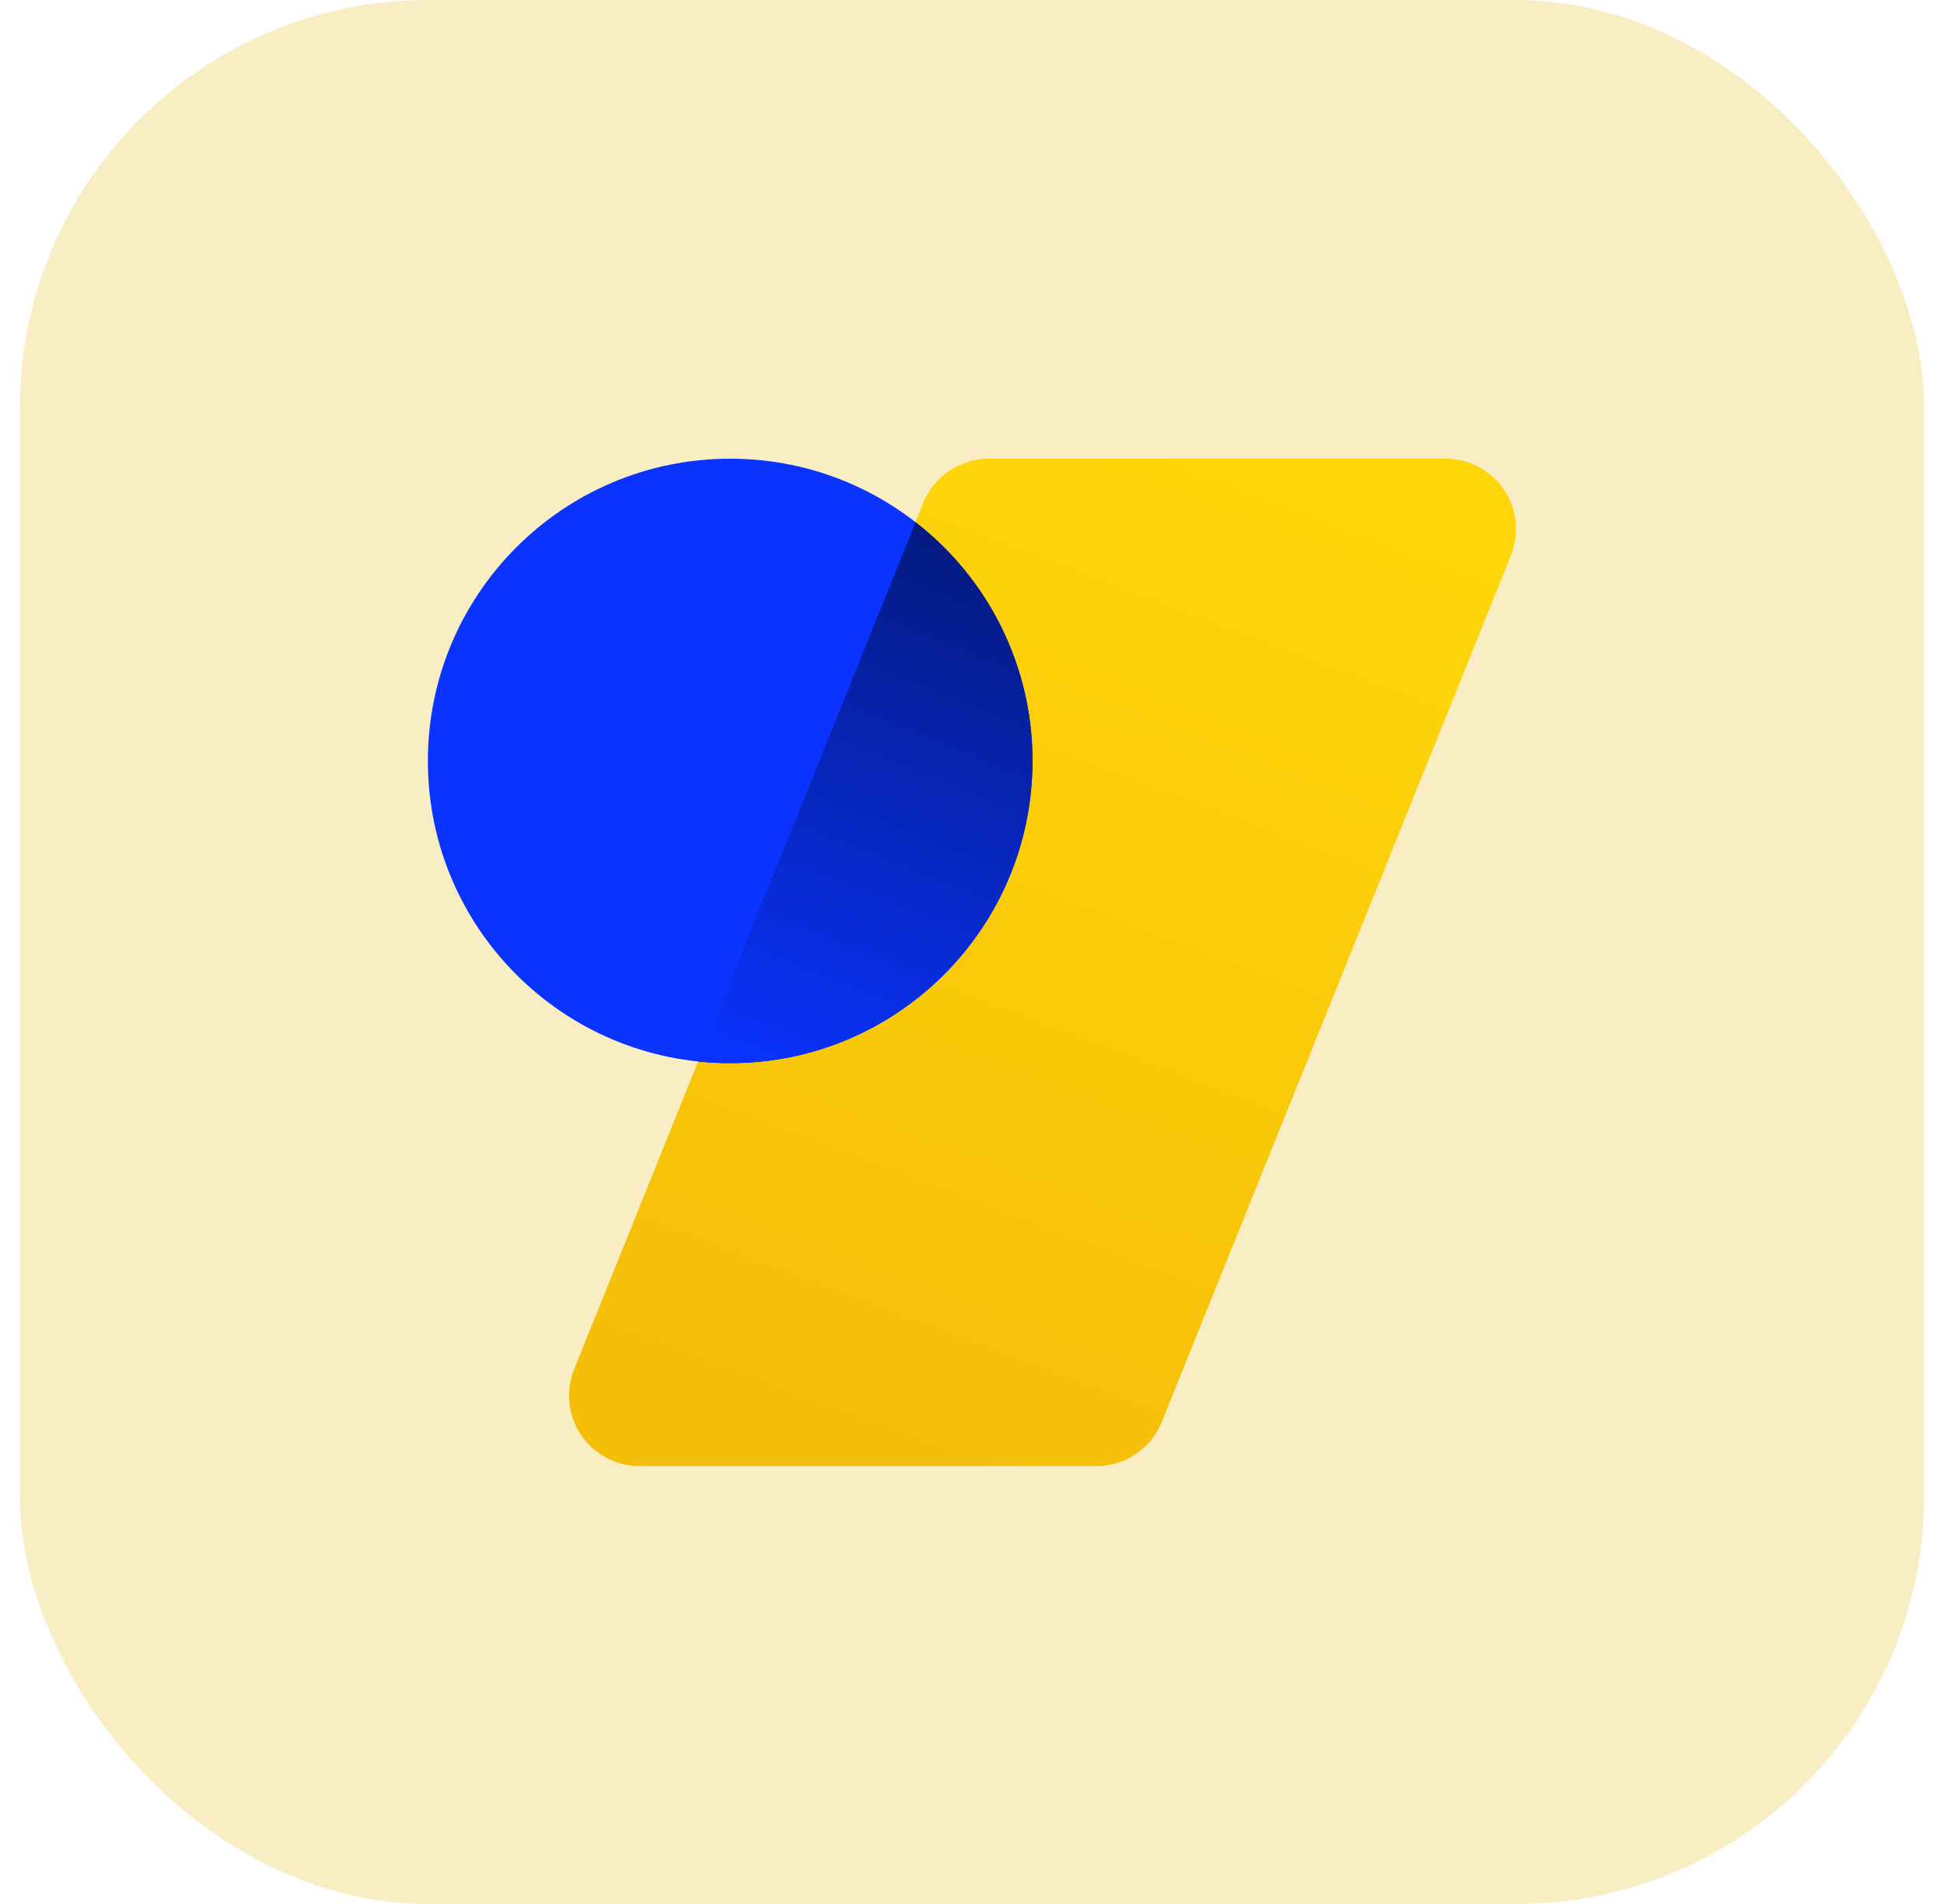 <svg width="49" height="48" viewBox="0 0 49 48" fill="none" xmlns="http://www.w3.org/2000/svg">
<rect x="0.5" width="48" height="48" rx="10.286" fill="#EBB811" fill-opacity="0.25"/>
<path d="M23.27 12.68C23.543 12.005 24.203 11.563 24.932 11.563H36.424C37.408 11.556 38.208 12.35 38.212 13.333C38.212 13.563 38.169 13.789 38.086 14.001L29.285 35.844C29.013 36.523 28.352 36.964 27.624 36.961H16.131C15.148 36.964 14.347 36.175 14.344 35.191C14.344 34.961 14.387 34.735 14.469 34.524L23.27 12.68Z" fill="url(#paint0_linear_75_7083)"/>
<path d="M18.405 26.803C22.615 26.803 26.025 23.39 26.025 19.184C26.025 14.977 22.615 11.564 18.405 11.564C14.195 11.564 10.785 14.977 10.785 19.184C10.785 23.394 14.195 26.803 18.405 26.803Z" fill="#0A33FF"/>
<path d="M26.025 19.184C26.025 23.394 22.605 26.807 18.395 26.803C18.129 26.803 17.863 26.789 17.598 26.76L23.078 13.165C24.941 14.607 26.029 16.829 26.025 19.184Z" fill="url(#paint1_linear_75_7083)"/>
<defs>
<linearGradient id="paint0_linear_75_7083" x1="31.062" y1="11.585" x2="21.465" y2="37.018" gradientUnits="userSpaceOnUse">
<stop stop-color="#FFD60A"/>
<stop offset="1" stop-color="#F5BE09"/>
</linearGradient>
<linearGradient id="paint1_linear_75_7083" x1="25.623" y1="14.216" x2="20.178" y2="27.78" gradientUnits="userSpaceOnUse">
<stop stop-color="#051A80"/>
<stop offset="1" stop-color="#0A33FF"/>
</linearGradient>
</defs>
</svg>
